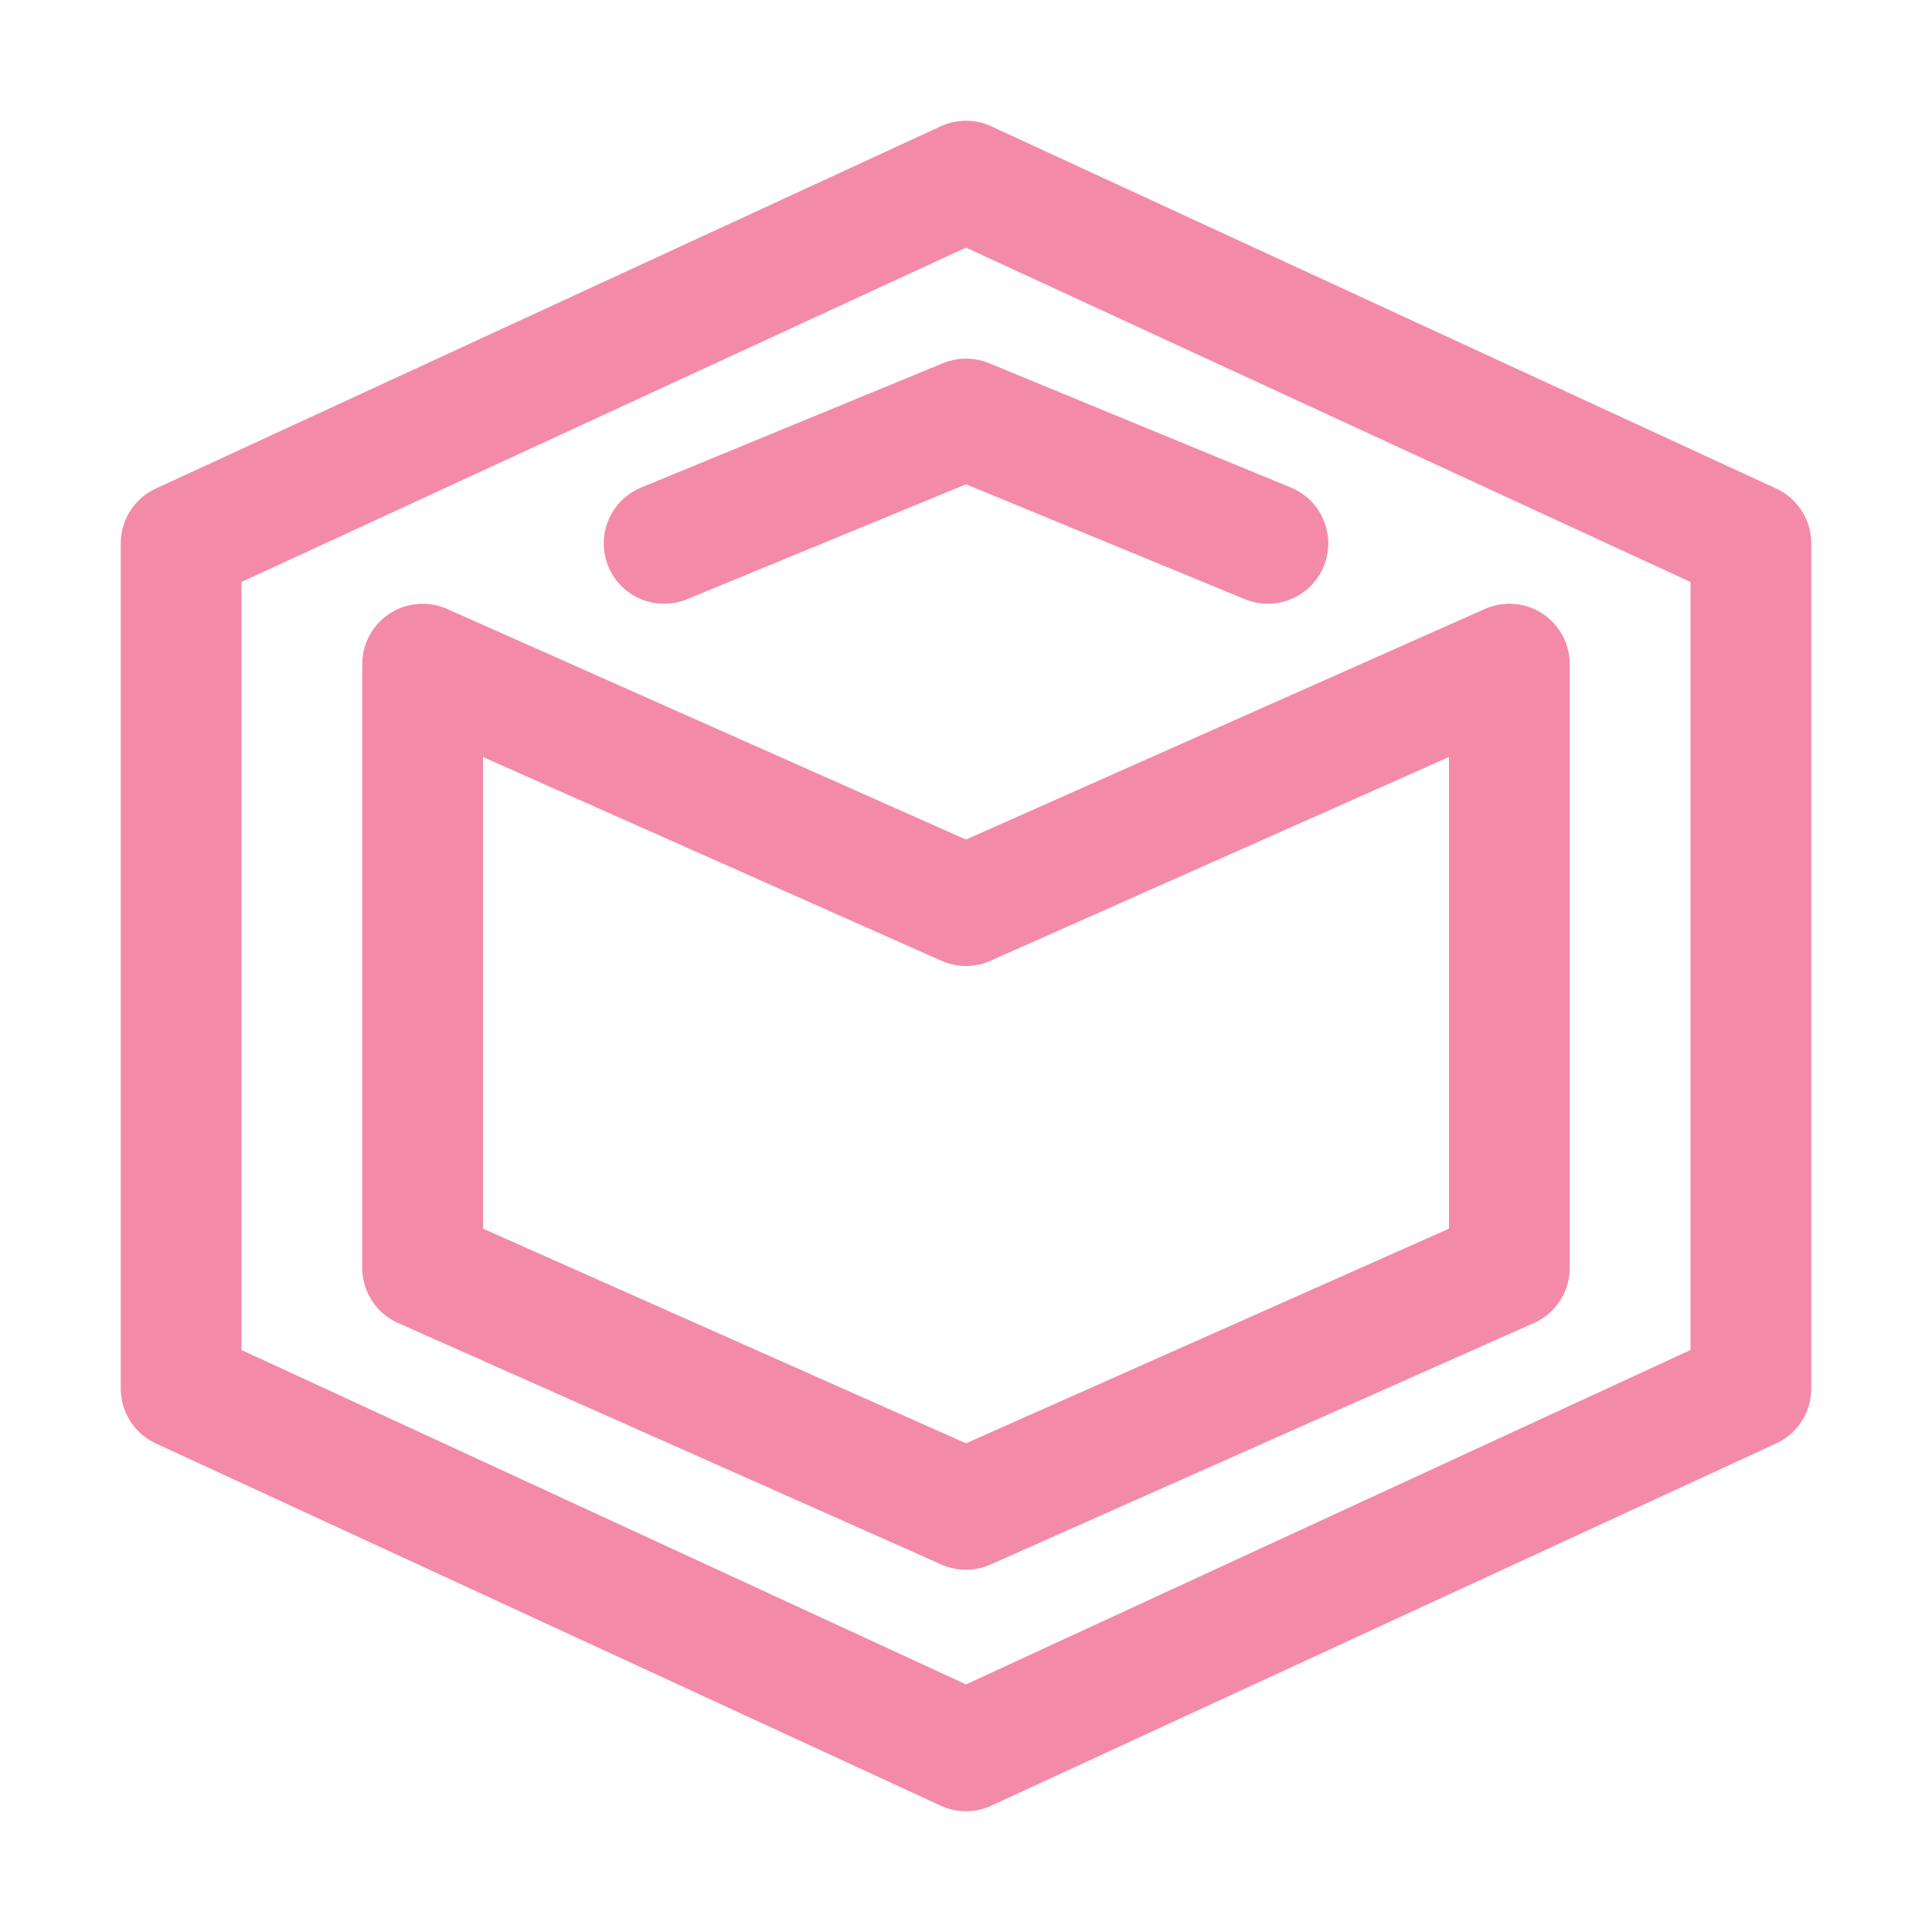 <svg xmlns="http://www.w3.org/2000/svg" width="16" height="16"><g fill="none" fill-rule="evenodd" stroke="#f38ba8" stroke-linejoin="round"><path stroke-linecap="square" d="M3.5 5.5v5l4.5 2 4.5-2v-5L8 7.5z"/><path stroke-linecap="round" d="M10.5 4.5 8 3.47 5.5 4.5"/><path stroke-linecap="round" d="M1.5 11.5v-7l6.5-3 6.5 3v7l-6.5 3z"/></g></svg>